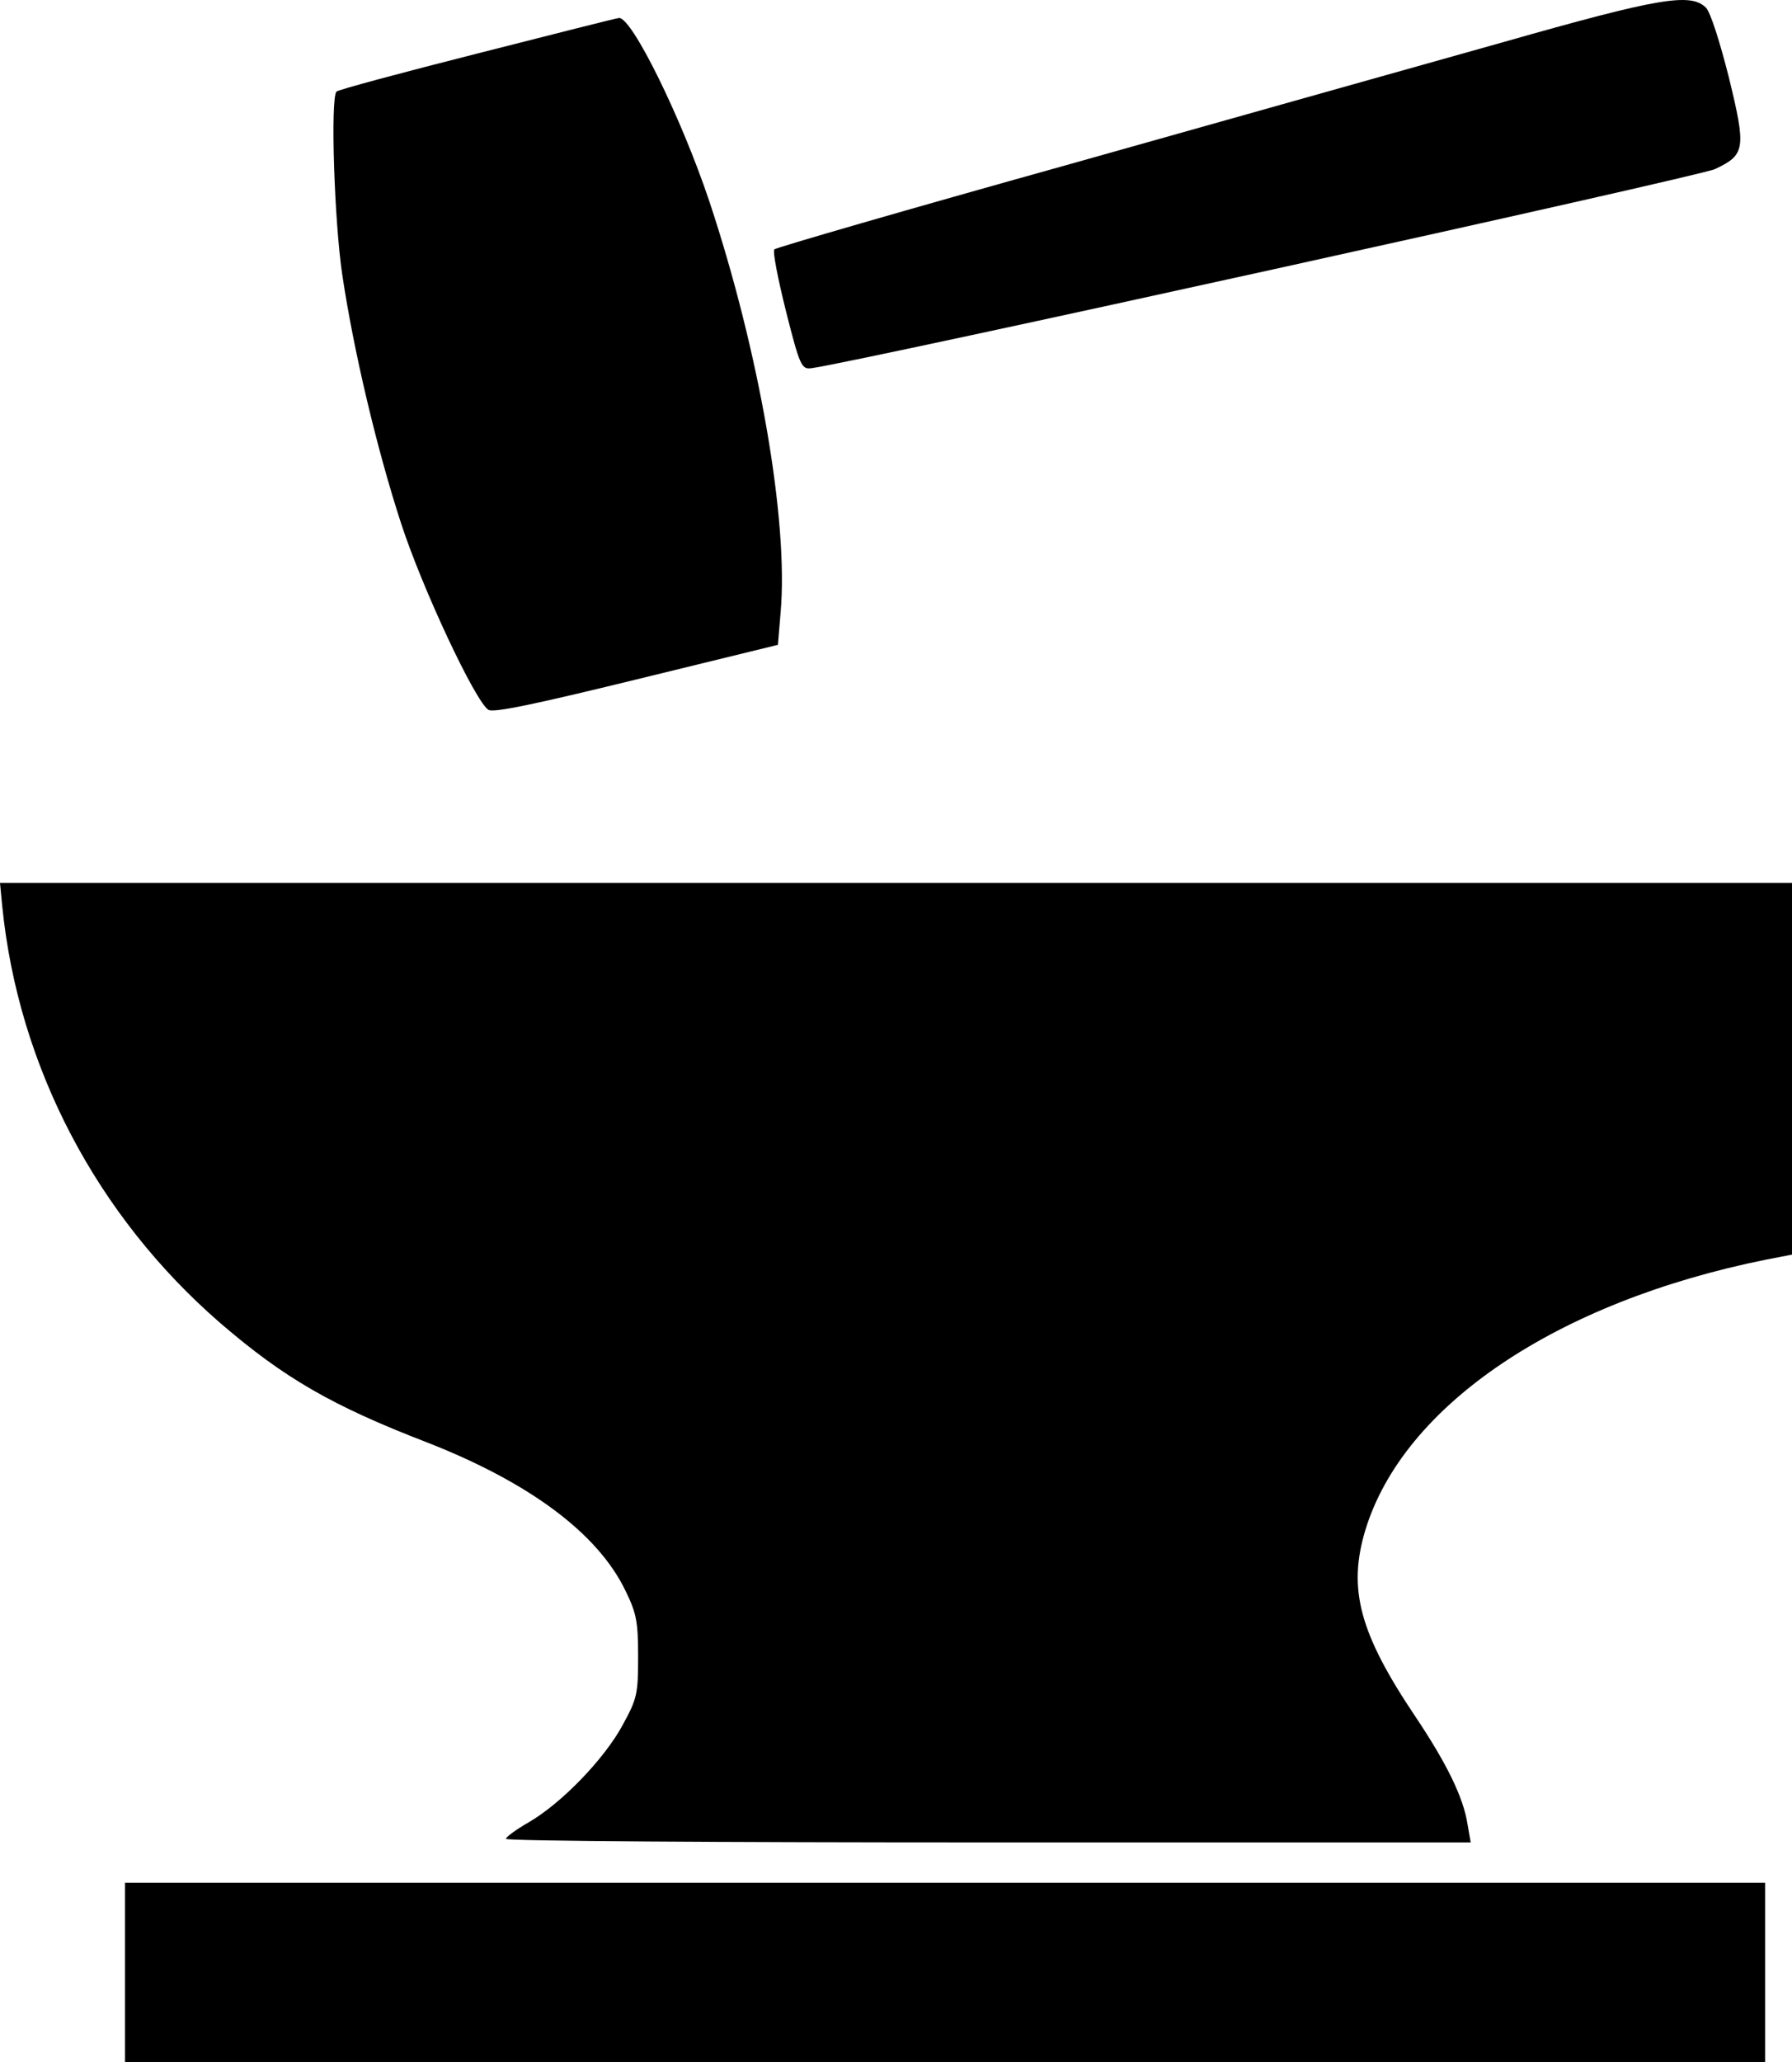 <svg viewBox="0 0 399.9 459.917" xmlns="http://www.w3.org/2000/svg">
   <g
     transform="matrix(0.1,0,0,-0.1,-56.1,485.917)"
     fill="#000000"
     stroke="none">
    <path
       d="m 3915,4765 c -181,-51 -620,-174 -974,-274 -355,-99 -648,-184 -652,-188 -4,-5 8,-66 26,-138 31,-123 35,-130 57,-127 104,14 1982,428 2016,444 68,32 70,45 31,205 -20,79 -41,145 -51,155 -34,34 -105,22 -453,-77 z"
       id="path22" />
    <path
       d="m 1627,4740 c -170,-43 -311,-81 -315,-85 -14,-14 -5,-291 13,-410 25,-167 76,-384 131,-553 48,-147 166,-398 195,-416 12,-7 106,13 331,68 l 315,77 6,72 c 18,205 -48,583 -159,917 -63,188 -174,413 -202,409 -4,0 -146,-36 -315,-79 z"
       id="path24" />
    <path
       d="m 566,2838 c 36,-358 211,-691 487,-930 142,-122 248,-184 464,-267 226,-89 377,-201 439,-328 25,-51 29,-69 29,-148 0,-84 -2,-94 -35,-154 -40,-74 -135,-173 -209,-216 -28,-16 -51,-33 -51,-37 0,-5 484,-8 1076,-8 h 1077 l -7,40 c -9,60 -47,137 -116,240 -125,186 -152,285 -112,417 85,278 427,509 895,603 l 57,11 v 415 414 H 2560 561 Z"
       id="path26" />
    <path
       d="M 840,460 V 260 H 2670 4500 V 460 660 H 2670 840 Z"
       id="path28" />
  </g>
</svg>
